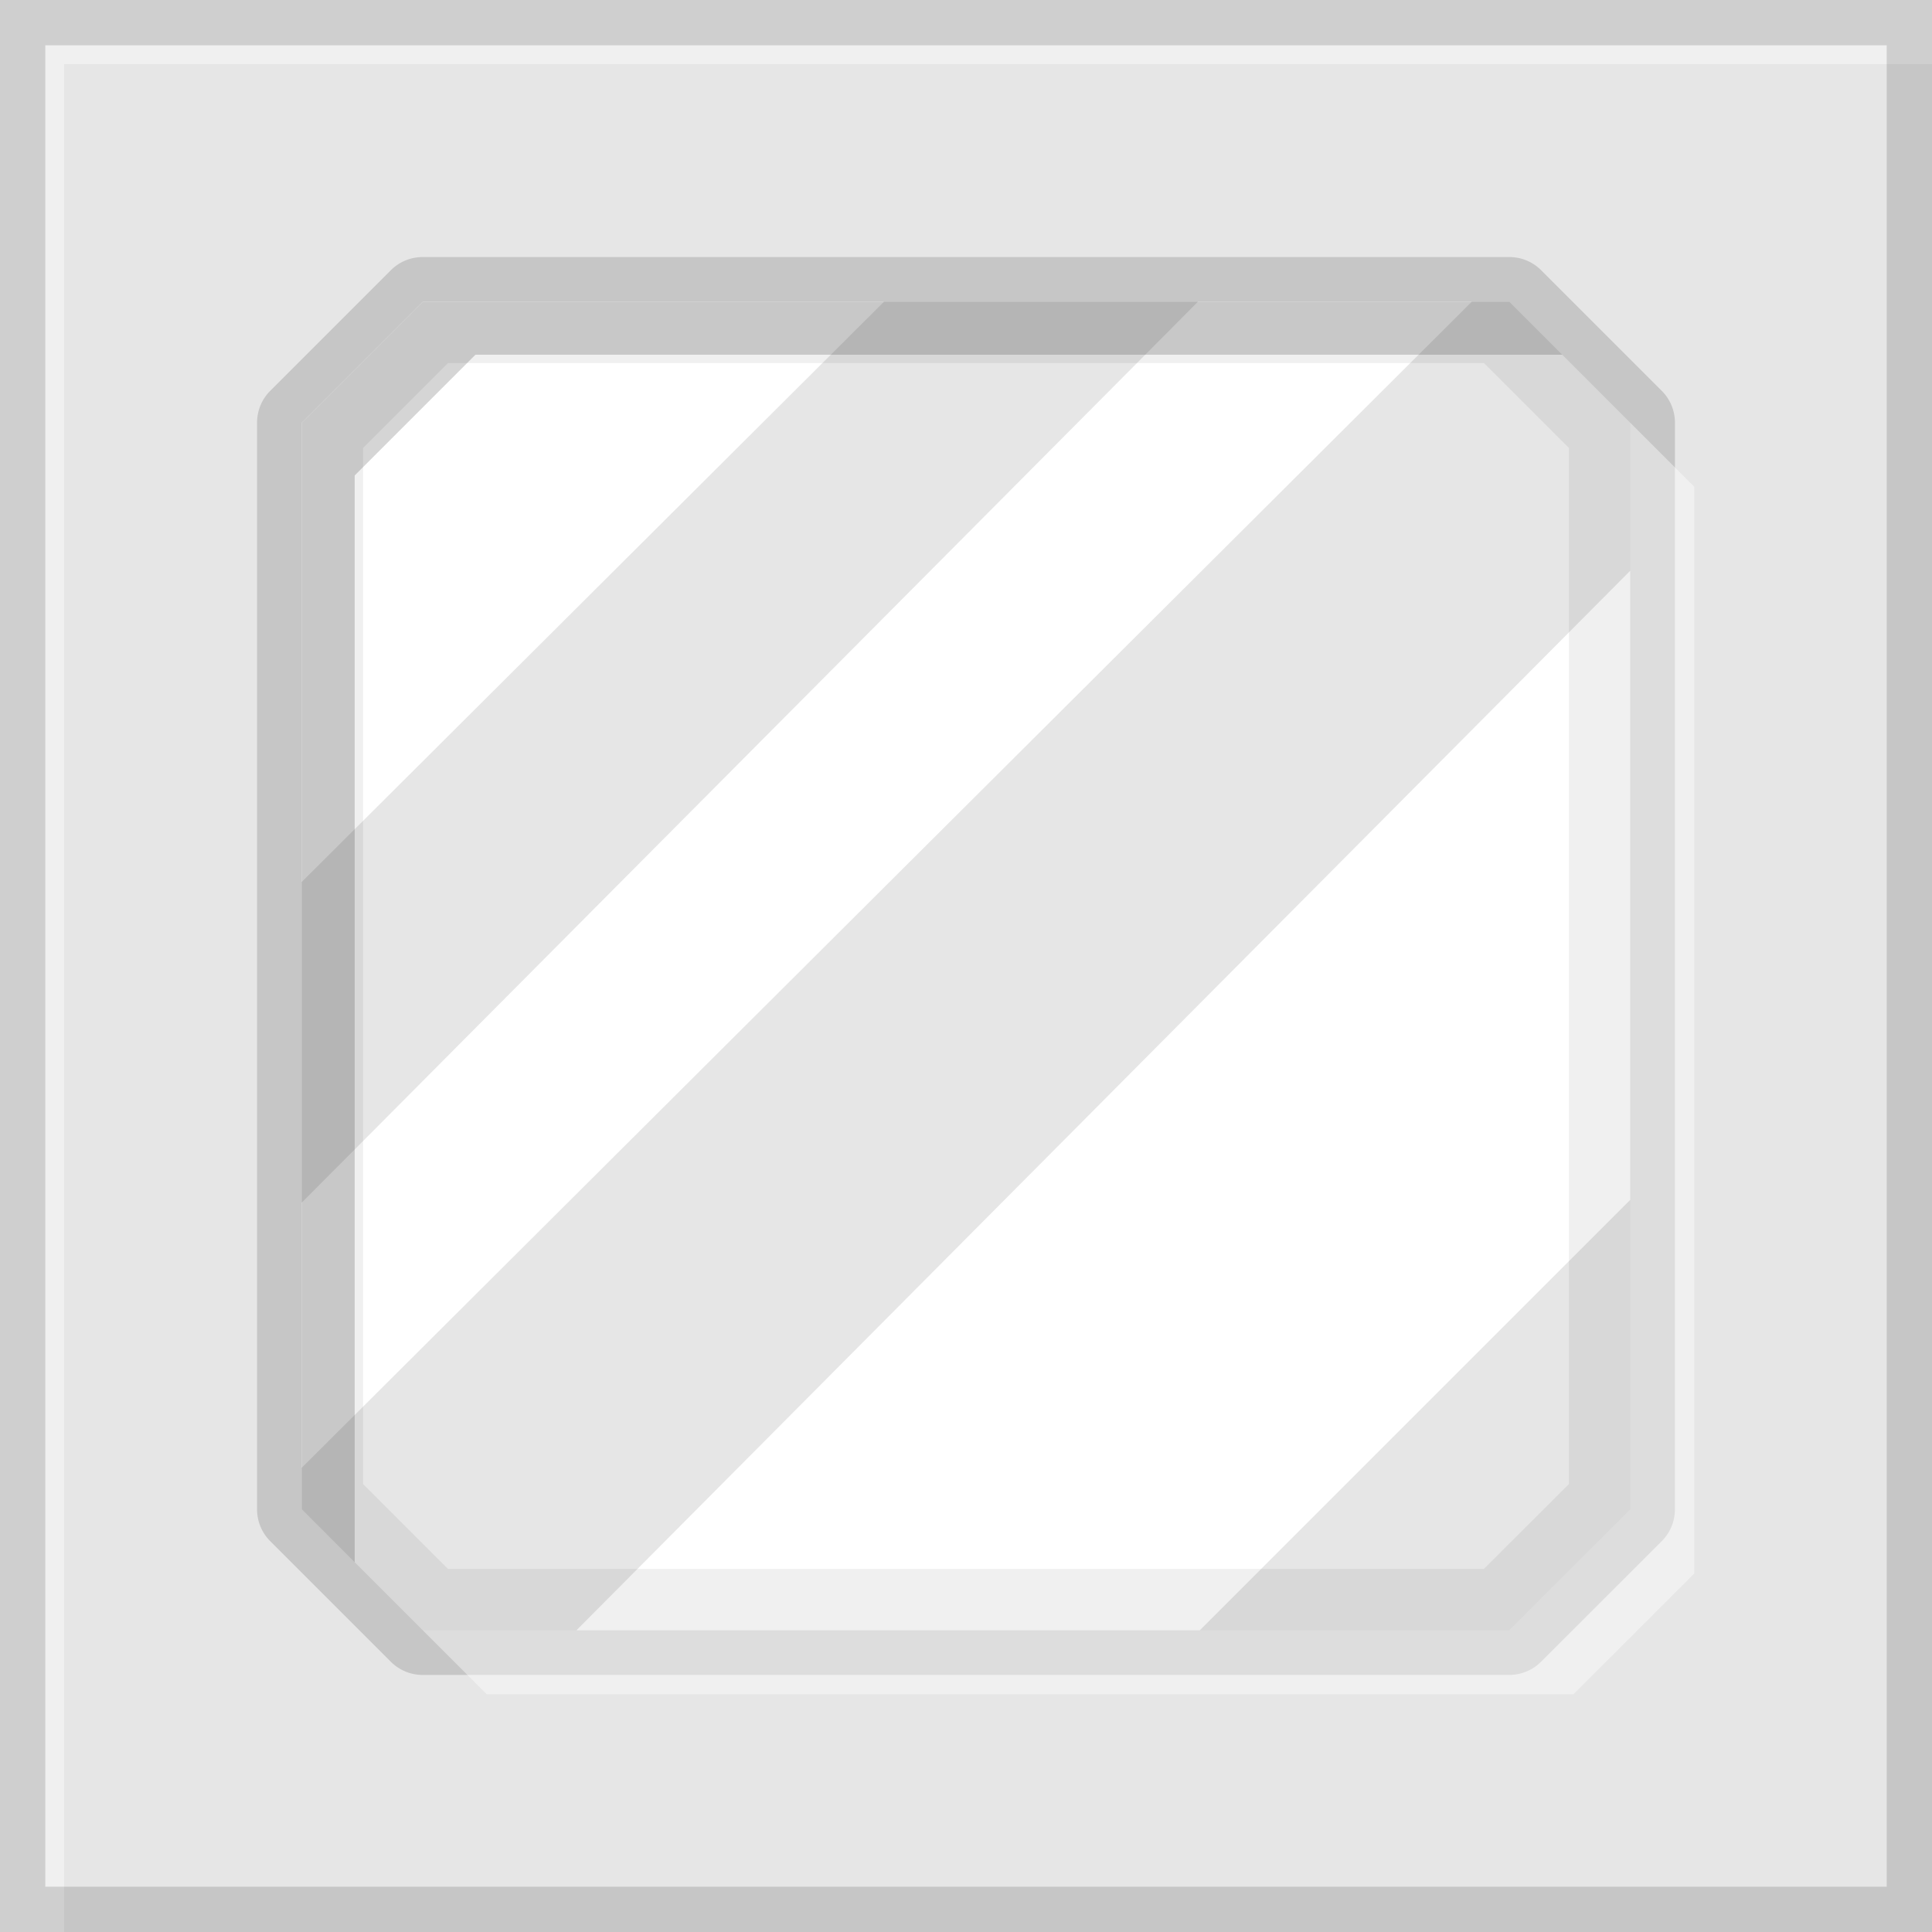 <?xml version="1.0" encoding="UTF-8" standalone="no"?>
<!-- Created with Inkscape (http://www.inkscape.org/) -->

<svg
   xmlns:dc="http://purl.org/dc/elements/1.1/"
   xmlns:cc="http://creativecommons.org/ns#"
   xmlns:rdf="http://www.w3.org/1999/02/22-rdf-syntax-ns#"
   xmlns:svg="http://www.w3.org/2000/svg"
   xmlns="http://www.w3.org/2000/svg"
   xmlns:sodipodi="http://sodipodi.sourceforge.net/DTD/sodipodi-0.dtd"
   xmlns:inkscape="http://www.inkscape.org/namespaces/inkscape"
   width="512"
   height="512"
   id="svg2"
   version="1.1"
   inkscape:version="0.48.4 r9939"
   sodipodi:docname="PlasticBlock.svg"
   inkscape:export-filename="/home/ben/Dropbox/minecraft/svg/machineblock.png"
   inkscape:export-xdpi="360"
   inkscape:export-ydpi="360">
  <defs
     id="defs4" />
  <sodipodi:namedview
     id="base"
     pagecolor="#ffffff"
     bordercolor="#666666"
     borderopacity="1.0"
     inkscape:pageopacity="0.0"
     inkscape:pageshadow="2"
     inkscape:zoom="1"
     inkscape:cx="248.43546"
     inkscape:cy="246.80566"
     inkscape:document-units="px"
     inkscape:current-layer="layer1"
     showgrid="false"
     inkscape:window-width="1301"
     inkscape:window-height="744"
     inkscape:window-x="65"
     inkscape:window-y="24"
     inkscape:window-maximized="1"
     fit-margin-top="0"
     fit-margin-left="0"
     fit-margin-right="0"
     fit-margin-bottom="0">
    <inkscape:grid
       type="xygrid"
       id="grid2996"
       empspacing="128"
       visible="true"
       enabled="true"
       snapvisiblegridlinesonly="true"
       originx="-284.429px"
       originy="428.429px" />
  </sodipodi:namedview>
  <g
     inkscape:label="Layer 1"
     inkscape:groupmode="layer"
     id="layer1"
     transform="translate(-284.429,-968.791)">
    <rect
       style="color:#000000;fill:#e6e6e6;fill-opacity:1;fill-rule:nonzero;stroke:none;stroke-width:4;marker:none;visibility:visible;display:inline;overflow:visible;enable-background:accumulate"
       id="rect3014"
       width="512"
       height="512"
       x="284.429"
       y="968.791" />
    <path
       style="fill:#000000;fill-opacity:0.137;stroke:none"
       d="m 396.429,1036.916 a 11.883,11.883 0 0 0 -8.406,3.469 l -32,32 a 11.883,11.883 0 0 0 -3.469,8.406 l 0,288 a 11.883,11.883 0 0 0 3.469,8.406 l 32,32 a 11.883,11.883 0 0 0 8.406,3.469 l 287.969,0 a 11.883,11.883 0 0 0 8.406,-3.469 l 32.031,-32 a 11.883,11.883 0 0 0 3.469,-8.406 l 0,-288 a 11.883,11.883 0 0 0 -3.469,-8.406 l -32,-32 a 11.883,11.883 0 0 0 -8.406,-3.469 l -288,0 z m 0,11.875 288,0 32,32 0,288 -32.031,32 -287.969,0 -32,-32 0,-288 32,-32 z"
       id="path3085-4"
       inkscape:connector-curvature="0" />
    <path
       style="fill:#ffffff;fill-opacity:1;stroke:none"
       d="m 396.429,1048.791 -32,32 0,121.688 154.219,-153.688 z m 205.438,0 -237.438,238.688 0,70.25 310,-308.938 z m 114.562,71.281 -279.188,280.719 165.188,0 114,-114 z"
       id="path3085-8"
       inkscape:connector-curvature="0"
       sodipodi:nodetypes="ccccccccccccccc" />
    <path
       style="fill:#000000;fill-opacity:0.165;stroke:none"
       d="m 396.429,1048.791 -32,32 0,288 14,14 0,-288 32,-32 288,0 -14,-14 -288,0 z"
       id="path3085"
       inkscape:connector-curvature="0" />
    <path
       style="fill:#000000;fill-opacity:0.059;stroke:none"
       d="m 396.429,1048.791 -32,32 0,288 32,32 287.969,0 32.031,-32 0,-288 -32,-32 -288,0 z m 6.719,16.219 274.562,0 22.5,22.5 0,274.562 -22.531,22.5 -274.531,0 -22.5,-22.5 0,-274.562 22.5,-22.5 z"
       id="path3085-2"
       inkscape:connector-curvature="0" />
    <path
       style="fill:#ffffff;fill-opacity:0.412;stroke:none"
       d="m 716.429,1080.791 0,288 -32.031,32 -287.969,0 17,17 287.969,0 32.031,-32 0,-288 -17,-17 z"
       id="path3085-5"
       inkscape:connector-curvature="0" />
    <path
       style="color:#000000;fill:#ffffff;fill-opacity:0.412;fill-rule:nonzero;stroke:none;stroke-width:25;marker:none;visibility:visible;display:inline;overflow:visible;enable-background:accumulate"
       d="m 284.429,968.791 0,512 17,0 0,-495 495,0 0,-17 -512,0 z"
       id="rect3933"
       inkscape:connector-curvature="0" />
    <path
       style="color:#000000;fill:#000000;fill-opacity:0.137;fill-rule:nonzero;stroke:none;stroke-width:25;marker:none;visibility:visible;display:inline;overflow:visible;enable-background:accumulate"
       d="m 284.429,968.791 0,512 512,0 0,-512 -512,0 z m 12,12 488,0 0,488 -488,0 0,-488 z"
       id="rect3933-3"
       inkscape:connector-curvature="0" />
  </g>
</svg>
